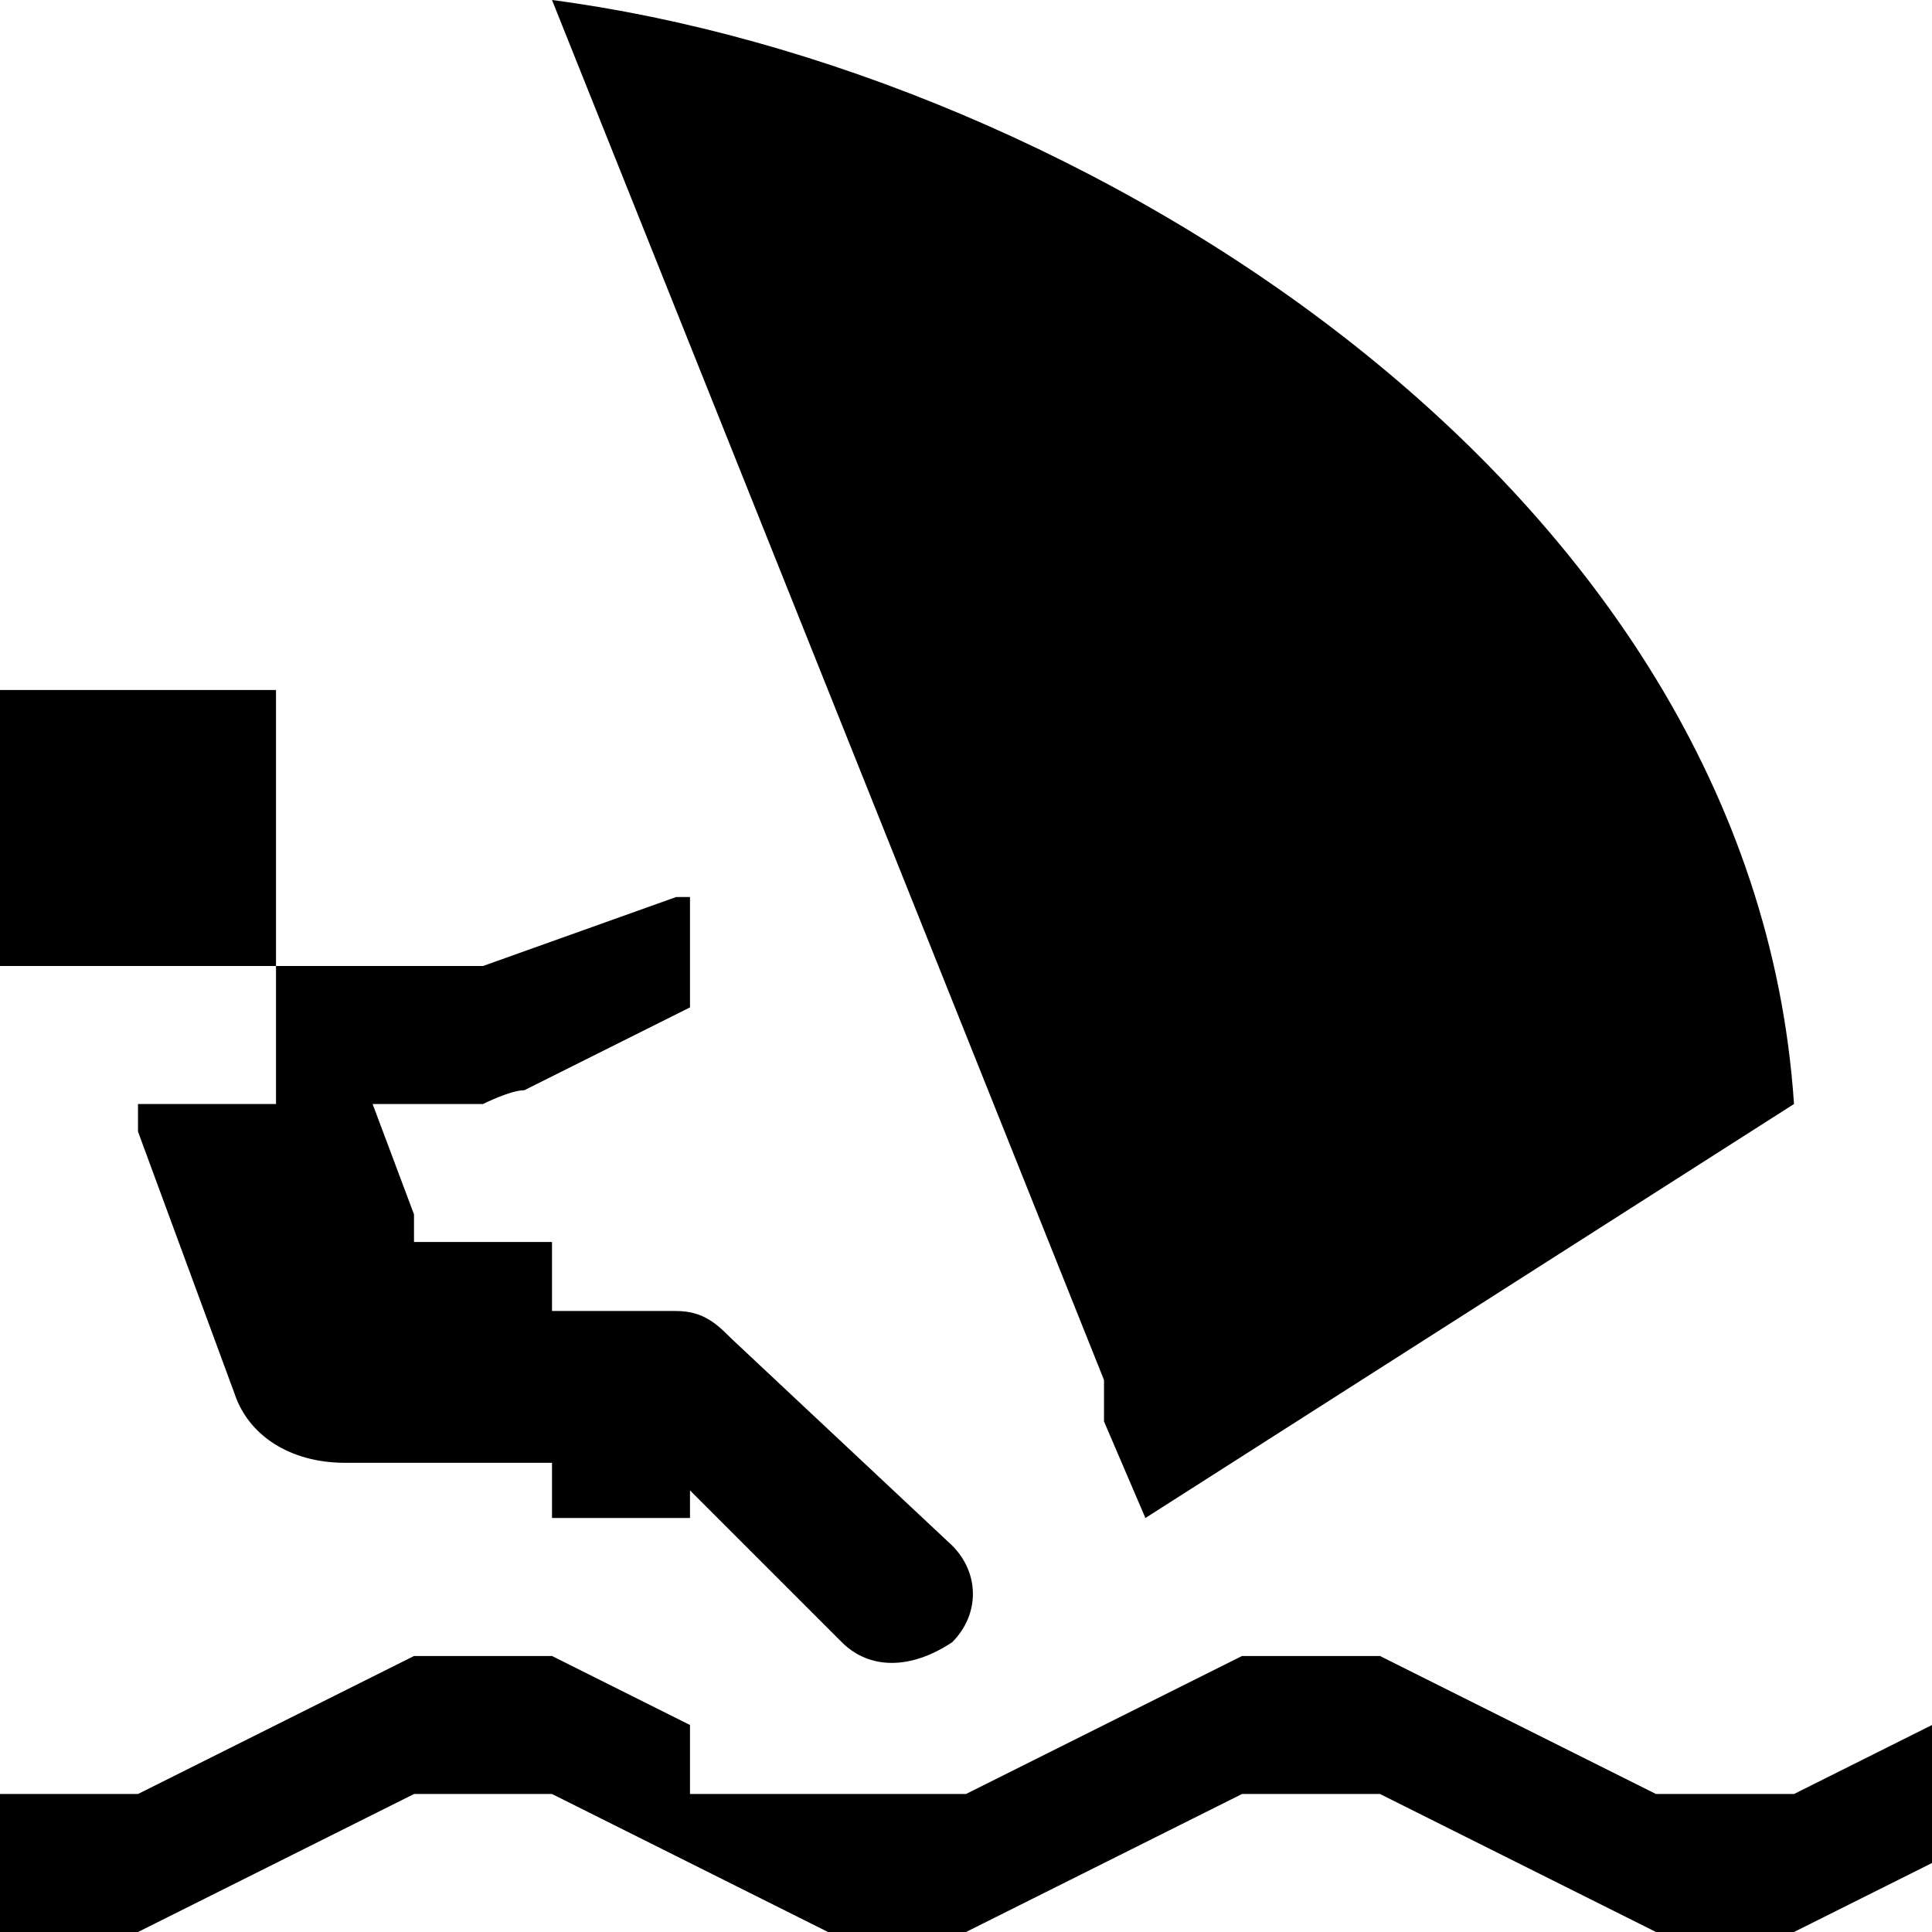 <?xml version="1.0" encoding="utf-8"?>
<!-- Generator: Adobe Illustrator 20.1.0, SVG Export Plug-In . SVG Version: 6.00 Build 0)  -->
<svg version="1.1" id="Icons" xmlns="http://www.w3.org/2000/svg" xmlns:xlink="http://www.w3.org/1999/xlink" x="0px" y="0px"
	 width="14px" height="14px" viewBox="0 0 14 14" style="enable-background:new 0 0 14 14;" xml:space="preserve">
<g>
	<path  d="M13,13h-1l-2-1H9l-2,1H6H5v-0.5L4,12H3l-2,1H0v1h1l2-1h1l2,1h1l2-1h1l2,1h1l1-0.5c0-0.2,0-0.3,0-0.5s0-0.3,0-0.5L13,13z"/>
	<path  d="M2,8H1v0.2l0.7,1.9c0.1,0.3,0.4,0.5,0.8,0.5H4V11h1v-0.2l1.1,1.1c0.2,0.2,0.5,0.2,0.8,0c0.2-0.2,0.2-0.5,0-0.7L5.3,9.7
		C5.2,9.6,5.1,9.5,4.9,9.5H4V9H3V8.8L2.7,8H3h0.5c0,0,0.2-0.1,0.3-0.1L5,7.3V6.5l0,0H4.9L3.5,7H2V8z"/>
	<path  d="M8,10v0.3L8.3,11L13,8c-0.3-4.5-5.2-7.5-9-8L8,10L8,10z"/>
	<rect  y="5" width="2" height="2"/>
</g>
</svg>
